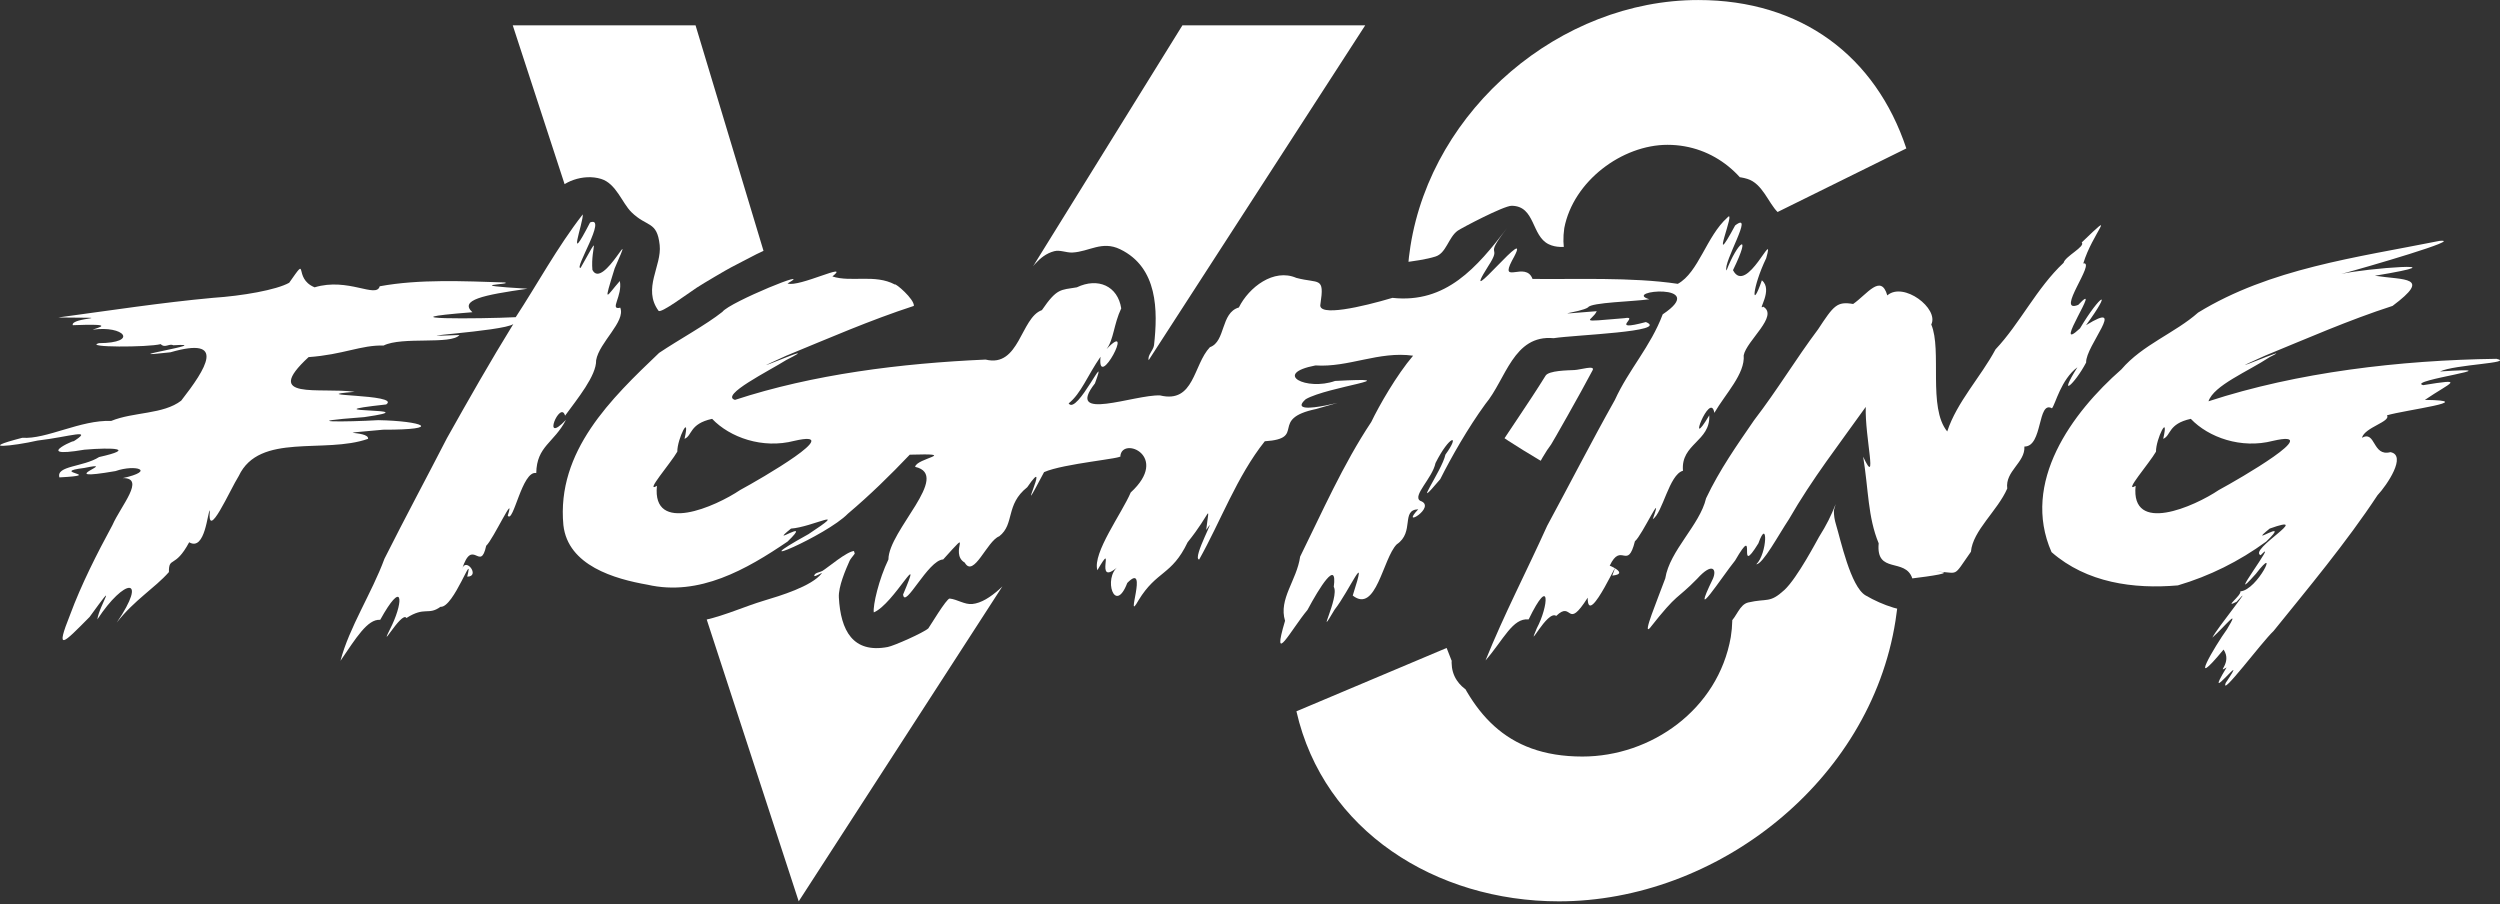 <svg clip-rule="evenodd" fill-rule="evenodd" stroke-linejoin="round" stroke-miterlimit="2" viewBox="0 0 600 217" xmlns="http://www.w3.org/2000/svg" xmlns:xlink="http://www.w3.org/1999/xlink"><rect x="0" y="0" width="600" height="217" fill="#333333" stroke="none"/><clipPath id="a"><path clip-rule="evenodd" d="m300.665 127.342s-3.958 9.218-6.504 12.391c-2.98 3.712-9.855 4.961-12.52 7.146-3.294 2.701-4.648 9.845-10.7 8.21-6.405-1.73-8.644-5.789-12.186-10.655-3.055-4.197-5.119-3.215-4.863-8.229.167-3.271 2.735-7.425 4.206-10.372.556-1.115 3.981-6.379 2.875-6.434-6.75-.338-11.888 12.009-15.955 16.606-2.734 3.092-7.38 8.561-11.681 8.96-1.848.171-3.566-1.114-5.411-1.313-.743-.08-4.95 6.998-5.127 7.158-1.163 1.05-8.262 4.199-9.756 4.477-8.364 1.56-11.283-3.95-11.717-11.904-.14-2.581 1.641-6.686 2.581-8.796.358-.804 2.075-2.355 1.195-2.355-1.803-.001-6.484 4.082-7.76 4.803-.642.363-1.753.379-1.92 1.097-.14.601 2.165-.984 1.782-.501-2.464 3.106-9.97 5.364-13.838 6.522-4.562 1.367-9.327 3.539-14.011 4.598-1.127.254-2.292.306-3.445.373-1.981.116-6.408-1.757-5.953.175 5.391 22.865 21.796 67.02 21.796 67.02h288.431s1.361-46.216 0-69.265c-.08-1.359-7.14-.108-8.671-.111-4.769-.012-9.548-1.586-13.777-4.046-3.595-2.092-6.008-13.458-7.086-16.964-.362-1.173-.531-2.224-.515-3.469 0-.011.433-1.483.426-1.464-1.153 2.871-2.125 4.886-3.98 7.835-.354.565-5.225 9.92-8.343 12.775-3.558 3.256-4.051 1.918-8.652 2.982-2.13.492-2.755 3.43-4.421 4.846-4.111 3.495-4.253 3.128-9.514 3.223-.941.017-7.242 7.519-11.42 7.312-5.061-.249-2.724-4.237-7.599-5.786-1.984-.632-3.996 1.171-6.023 1.644-6.527 1.518-8.161 5.765-15.534 5.604-1.692-.037-1.701 3.075-3.11 4.01-3.772 2.504-9.484 2.07-12.313-2.148-3.517-5.246 1.205-12.546 3.127-17.046.623-1.459 5.053-11.009 5.788-12.44 2.406-4.679 7.53-15.711 7.795-16.436.123-.334 3.293-7.312 5.907-10.704.226-.293 6.965-12.115 9.958-17.813.674-1.285-2.905-.117-4.355-.046-1.59.079-6.161.105-6.934 1.353-4.14 6.686-8.78 13.22-13.034 19.891-5.556 8.712-9.497 18.167-16.1 26.228-3.868 4.723-4.431 10.224-9.242 14.412-2.496 2.173-3.254.295-6.025 2.197-4.934 3.39-4.485 4.277-10.411 5.118-1.848.261-1.787 3.403-3.257 4.553-1.395 1.092-3.184 1.811-4.951 1.931-6.35.426-8.265-5.059-8.987-9.967-1.3-8.814 3.339-19.261 6.865-26.917 1.636-3.554 3.11-7.206 4.973-10.64.372-.684 3.679-4.954 2.597-4.923-7.254.197-10.016 9.722-12.701 15.294zm169.519-58.2v-69.136h-351.745v21.631s5.395 21.316 10.132 31.154c.727 1.511 4.149-5.475 4.67-6.395 1.526-2.687 6.708-4.787 11.024-3.457 3.617 1.113 5.022 5.751 7.281 7.982 3.75 3.702 6.139 2.014 6.779 7.883.549 5.027-4.171 10.453-.279 15.777.537.733 6.965-4.086 9.181-5.544 1.541-1.014 7.426-4.466 8.206-4.851 3.36-1.657 8.757-4.949 12.553-5.577 12.604-2.082 42.39-2.828 39.348 17.271-.163 1.077-1.764 1.808-1.551 2.875.299 1.493 8.96.027 10.902-.833.878-.39 4.812-8.293 4.846-8.334.839-1.01 2.52-1.013 3.399-1.988 2.316-2.569 4.24-6.295 8.066-7.308 1.415-.375 2.919.387 4.381.316 4.026-.194 7.078-2.915 11.474-.78 9.059 4.401 9.043 14.714 8.122 22.99-.146 1.309-1.752 2.541-1.238 3.753 1.313 3.092 8.03-8.394 9.015-9.575 2.868-3.443 1.891-3.88 4.186-7.615 5.114-8.328 15.809-13.627 25.51-12.075 5.741.917 8.162 3.237 11.302 7.624.551.77 1.847-.427 2.763-.668 3.931-1.031 11.559-1.285 16.016-2.697 2.595-.822 3.105-4.613 5.321-6.194.832-.594 11.054-6.002 12.959-5.984 5.697.053 4.693 7.21 8.883 9.232 3.483 1.682 7.731-.427 11.597-.322 9.3.252 9.096 1.406 16.374.783 1.793-.153 1.78-3.132 2.777-4.631 3.887-5.843 8.482-14.115 16.939-11.51 3.617 1.113 5.022 5.751 7.281 7.982 3.75 3.702 6.14 2.014 6.78 7.883.308 2.827-3.172 7.216-.508 10.31.03.035 4.107-3.1 4.328-3.149 5.069-1.123 7.095-5.758 11.911-7.543 1.565-.58 7.674 2.028 9.08 2.914 3.94 2.481 11.935 7.806 11.935 7.806z"/></clipPath><g fill="#fff"><path d="m536.762 144.439c5.102-5.694-4.846 6.535-5.799 8.597 2.981-2.672 6.929-7.661 3.52-2.019-2.923 4.019-9.751 15.667-.827 4.882 2.2 3.221-1.934 5.866.724 4.292-6.48 10.615 6.138-5.758-.206 3.703-1.386 3.708 8.543-9.675 11.485-12.456 8.228-10.187 17.542-21.337 24.935-32.571 2.28-2.417 7.138-9.624 3.102-10.352-4.355 1.145-3.484-5.281-6.828-3.451.686-2.535 7.016-3.854 6.002-5.387 4.286-1.285 22.487-3.537 9.104-3.702 6.217-4.244 10.086-5.245-.413-3.536-4.363-1.117 23.212-4.574 4.035-3.282 3.459-1.684 18.044-2.038 13.553-3.04-23.241.328-47.754 3.206-69.114 10.194 1.291-3.831 9.392-7.107 14.692-10.604 7.632-3.776-15.518 6.119-1.139-.337 10.156-4.162 20.064-8.533 30.626-11.951 9.527-7.119 2.844-6.149-4.241-7.238 22.052-3.654-2.563-1.773-8.071-.422 5.83-1.559 29.892-8.56 23.559-7.941-20.073 4.013-40.645 6.623-57.909 17.199-5.478 4.868-13.37 7.722-18.417 13.634-11.847 10.394-24.136 27.118-16.764 43.858 8.436 7.38 19.719 8.901 30.317 7.986 7.608-2.248 14.668-5.751 21.21-10.521 6.494-6.242-5.193 1.763.828-3.113 10.918-3.909-5.227 5.092-2.174 6.396 4.933-5.106-9.291 13.602-1.137 4.461 5.877-7.656.412 3.925-3.726 4.208.333.932-4.201 4.198-.927 2.513zm-246.376-61.119c-4.015 4.217-3.727 13.58-11.965 11.582-6.136-.248-22.978 6.497-15.637-2.882 3.457-9.422-4.3 7.803-6.312 4.797 3.014-2.392 4.524-6.709 7.657-11.194-.896 8.643 8.536-9.274 1.448-1.851 1.722-2.243 1.698-5.916 3.519-9.763-.835-5.365-5.566-7.488-10.658-5.049-3.943.662-4.752.182-8.38 5.47-5.102 1.789-5.364 13.891-13.513 11.867-20.377.903-41.409 3.531-60.155 9.679-3.659-1.098 8.225-6.988 12.317-9.572 10.978-5.573-14.975 5.755-.003-1.034 10.111-4.152 20.117-8.532 30.625-11.951.129-1.648-4.476-5.545-4.553-5.133-4.801-2.565-10.523-.469-15.002-1.937 4.609-3.711-8.077 2.706-10.761 1.683 7.046-4.041-13.909 4.477-15.636 6.813-3.883 3.093-10.437 6.65-15.196 9.852-11.418 10.896-24.642 23.565-22.97 41.323 1.08 9.743 12.332 12.934 20.176 14.308 12.416 2.85 23.78-3.668 33.626-10.352 6.493-6.243-5.193 1.763.827-3.114 5.068-.342 14.514-5.475 4.19 1.336-17.05 9.438 4.326.38 9.467-4.913 5.302-4.477 10.144-9.222 14.845-14.16 12.215-.364 1.535.826 1.296 2.925 8.796 1.969-6.429 15.307-6.415 22.218-2.302 4.739-3.756 11.048-3.517 12.709 4.815-1.979 12.23-16.56 7.035-4.292.409 3.634 5.966-8.258 9.623-8.417 7.63-8.439 1.238-1.527 5.173.758 2.146 3.801 5.352-5.221 8.278-6.313 3.765-2.947 1.429-7.576 6.725-11.782 6.342-9.221-3.81 11.27 4.035-3.62 4.627-2.068 19.391-3.304 18.314-3.871.447-4.795 11.97.041 2.483 8.752-2.134 5.029-9.206 14.522-8.007 18.663 4.767-8.142-1.237 4.579 5.006-.904-3.709 2.773-.805 11.755 2.173 3.956 5.324-5.441-.759 10.347 2.69 4.176 4.371-7.191 7.967-5.917 11.795-13.939 5.78-7.148 5.255-9.793 4.462-2.956 3.096-4.798-3.512 6.944-1.694 7.101 5.099-9.039 9.051-19.98 15.752-28.384 10.237-.659.818-5.326 12.313-7.743 15.197-4.42-8.518 2.992-2.483-2.357 5.306-3.051 25.591-5.355 7.035-4.376-6.859 2.427-15.141-1.72-4.708-3.724 8.013.525 15.188-3.485 23.436-2.336-3.974 4.679-8.11 11.901-10.037 15.906-6.784 10.193-11.878 21.833-17.071 32.319-.797 5.689-5.224 10.151-3.622 15.402-3.421 11.507 1.547 1.952 5.381-2.609 2.902-5.426 7.218-12.366 6.311-5.555 1.435 2.526-4.632 13.652.207 5.471 3.48-4.368 8.243-15.512 4.345-3.367 5.622 4.393 7.223-8.895 10.554-12.288 4.372-2.93.923-8.29 5.172-8.416-4.617 4.86 4.673-.616.466-2.039-1.968-1.18 2.927-5.409 3.673-9.068 3.394-6.752 6.095-7.124 2.38-2.02-.828 3.934-8.659 14.666-1.241 5.891 2.664-5.308 6.679-12.335 10.811-18.011 4.978-5.946 6.711-16.712 16.4-15.822 5.048-.794 27.909-1.538 22.141-3.872-9.374 2.497-1.146-1.635-5.173-.925-11.963 1.013-7.713.794-6.622-1.683-13.438 1.096-3.806.356-2.069-.926.681-1.184 10.956-1.381 14.692-1.936-6.753-2.029 14.725-4.069 3.208 3.619-2.908 7.749-8.141 13.222-11.48 20.546-5.701 10.154-10.993 20.506-16.25 30.204-5.035 11.146-10.303 21.191-14.796 32.318 4.347-4.992 6.523-10.271 10.347-9.846 5.378-11.05 4.781-3.162 1.966 2.103-2.683 6.289 2.513-4.524 4.655-2.945 3.998-3.858 2.399 3.735 7.554-4.376-.065 8.1 8.927-12.999 5.897-5.302 4.399-.424-1.381-2.767-.62-2.357 2.788-5.899 4.259 1.331 6.056-5.884 1.713-1.353 7.066-13.142 4.29-5.31 2.39-1.496 3.903-10.695 7.243-11.614-.572-6.497 6.621-7.028 6.312-13.298-5.744 9.659.299-6.218 1.216-.589 2.686-4.625 7.406-9.371 7.044-13.817.683-3.532 8.507-9.467 4.673-11.684-1.498 1.173 2.479-4.049-.31-6.312-2.607 7.585-2.366 1.748 1.035-5.302 2.274-7.985-4.708 9.155-7.966 2.861 4.706-9.659 1.042-6.741-1.553.084-.959-1.814 6.851-14.505 2.07-10.815-6.732 12.473.502-4.552-1.864-1.894-5.029 4.495-6.904 13.168-11.897 15.907-11.096-1.659-24.82-1.039-34.868-1.178-1.614-4.369-7.949 1.461-4.948-4.35 6.27-11.11-13.512 13.694-5.708 1.32 3.729-5.677-1.465-1.412 4.552-9.173-7.236 9.439-14.647 18.146-27.522 16.748-7.186 2.141-18.035 4.664-17.278 1.514 1.02-6.744-.301-4.846-5.794-6.312-5.403-2.338-11.372 2.248-13.781 7.104-4.403 1.279-3.134 8.165-6.935 9.529zm-248.758-.456c10.803-.701-16.003 3.432-.724 1.687 13.607-3.937 8.551 3.946 2.586 11.604-4.295 3.324-11.426 2.666-16.813 4.871-7.294-.305-15.58 4.466-21.314 4.04-11.276 2.916-2.157 2.01 3.621.673 7.682-.878 14.073-3.174 8.216.471 3.268-1.783-10.84 4.085 3.062 1.717 6.873-.592 12.514-.253 3.517 1.768-3.768 2.409-10.363 2.056-9.518 4.881 11.484-.605-2.951-1.171 6.001-2.272 9.05-1.889-8.362 3.478 7.448.758 4.87-1.697 9.809-.081 1.76 1.683 5.548-.063-.445 6.628-2.483 11.277-3.73 6.882-7.468 14.249-10.14 21.462-3.644 9.121-1.717 7.019 4.655.59 7.357-10.132 2.269-2.716 1.863.589 6.522-9.966 12.312-10.492 4.656.757 4.279-5.474 9.093-8.241 12.519-12.119-.04-3.871 1.433-.734 4.864-7.154 3.889 2.281 4.412-7.502 4.966-7.659-.726 7.827 4.879-5.028 6.932-8.248 4.951-10.512 20.59-5.218 31.04-8.921.299-2.119-10.499-.892 3.621-2.188 14.858.024 9.395-2.098-1.199-2.291-7.434.448-20.455.545-3.34-.728 16.899-2.417-15.24-.8 5.264-3.041 3.793-2.555-20.528-1.952-7.554-3.03-8.349-1.164-22.403 2.126-11.07-8.331 8.339-.597 12.615-2.939 18.002-2.777 4.407-2.225 16.235-.138 18.209-2.525-16.876.67 10.616-.843 12.929-2.639-5.584 9.059-10.682 18.031-15.93 27.383-4.954 9.637-9.973 18.94-15.003 28.952-3.03 8.235-8.458 16.45-10.553 24.492 3.744-5.476 6.481-10.058 9.541-9.84 5.407-9.76 5.633-4.763 2.874 1.171-4.03 8.087 2.289-3.525 3.415-1.599 4.486-2.874 5.192-.537 8.174-2.693 3.183.328 8.086-14.182 6.415-7.238 3.209.018-.336-4.851-1.243-1.809 2.529-7.864 4.373.94 5.795-5.598 1.688-1.519 7.126-13.367 5.173-7.238 1.346 2.071 3.425-10.908 6.842-10.215.111-6.494 4.258-7.206 7.127-12.761-6.03 6.348-1.338-4.924-.207-1.01 2.932-4.028 7.548-9.619 7.45-13.298.748-4.328 7.125-9.258 5.794-12.623-2.715.671.606-2.82-.104-6.397-3.299 3.733-4.025 5.976-1.241-3.03 5.604-12.818-2.808 5.457-5.341.358-.491-5.432 2.364-9.642-2.833-.484-1.735.441 6.553-12.563 2.277-10.899-5.959 11.551-1.562-.054-1.76-1.936-6.114 7.845-11.052 17.006-16.091 24.671-8.321.418-33.228.603-10.396-1.191-3.172-2.918 2.522-4.118 13.244-5.638-16.736-.978-3.454-.968-5.419-1.505-9.995-.314-20.528-.837-30.07.915-.799 2.996-7.591-2.188-15.623.253-5.367-2.21-1.154-8.151-6.102-1.095-3.075 1.724-11.242 3.152-18.314 3.619-12.384 1.14-24.874 3.056-37.144 4.714 16.117.126 2.831-.124 3.518 1.851 10.661-.424 6.042.548 4.76 1.084 7.515-1.089 11.207 3.166 1.516 3.229-3.835 1.042 11.77 1.025 14.831.231 1.031 1.047 2.013-.219 3.052.269zm453.641-19.797c-6.461 6.047-10.521 14.632-16.347 20.789-3.554 6.647-9.248 12.579-11.589 19.695-4.694-5.735-1.209-19.497-3.828-25.671 1.911-3.827-6.665-10.358-10.554-6.984-1.526-5.335-4.896-.213-8.199 2.061-3.888-.663-4.653.36-8.406 6.07-5.443 7.261-9.661 14.399-15.365 21.83-4.084 5.954-8.254 11.84-11.524 18.737-1.491 6.407-8.744 12.542-9.79 19.221-2.016 5.469-5.465 13.699-3.725 11.95 6.962-8.845 6.225-6.587 11.382-11.867 3.653-4.053 4.771-2.295 3.777.001-5.715 11.76 2.239-.562 5.328-4.376 5.68-9.815.088 4.814 5.588-4.125 2.301-6.502 2.16 2.495-.518 5.05 1.629-.105 5.307-7.008 7.863-10.857 5.566-9.69 12.068-18.005 18.418-26.932-.231 7.346 2.983 19.686-.621 11.951 1.299 7.965 1.107 14.479 3.724 20.788-.698 7.501 6.393 3.352 8.07 8.417 4.041-.487 10.974-1.445 5.691-1.6 5.692.066 3.79 1.759 8.381-4.797.424-5.065 6.383-9.821 8.716-15.17-.552-4.207 4.342-6.217 4.114-10.078 4.462.052 3.101-11.144 6.622-9.175.847-1.031 2.16-6.923 6.104-9.847-4.864 7.726-.692 4.138 2.093-1.141-.202-3.928 10.087-15.222-.024-8.958 6.614-9.057 3.482-7.516-1.448.758-7.209 6.741 5.904-12.356-.414-5.639-5.683 2.269 4.373-10.479 1.203-9.952 2.155-7.196 8.583-13.661-.375-5.029.966.969-4.006 3.338-4.347 4.88zm-324.362 37.453c4.256 4.466 12.088 7.274 19.739 5.281 12.797-2.946-8.137 9.178-13.013 11.804-5.868 3.956-21.199 10.754-19.969-1.01-3.095 1.894 3.318-5.436 4.889-8.196-.033-3.063 3.218-9.54 1.733-3.082 1.91-.76 1.102-3.588 6.621-4.797zm354.884 0c4.256 4.466 12.088 7.274 19.739 5.281 12.797-2.946-8.138 9.178-13.013 11.804-5.868 3.956-21.199 10.754-19.969-1.01-3.095 1.894 3.318-5.435 4.889-8.196-.032-3.065 3.218-9.538 1.733-3.082 1.911-.759 1.102-3.59 6.621-4.797z"/><g clip-path="url(#a)" fill-rule="nonzero"><path d="m166.933 6.087h-43.871l68.629 210.232 135.956-210.232h-43.871l-78.62 126.834-38.223-126.834z"/><path d="m457.521 35.623c-7.383-22.152-25.193-35.617-49.951-35.617-33.012 0-63.851 26.062-69.064 59.074-4.344 27.799 10.425 39.092 30.84 51.254l35.183 20.415c7.819 6.081 12.597 11.293 10.859 22.153-3.04 17.374-19.111 28.667-35.617 28.667-18.678 0-26.931-10.858-32.578-26.061l-36.052 15.203c6.515 28.668 33.446 45.608 62.983 45.608 37.789 0 74.71-28.668 80.791-67.326 5.213-32.144-15.636-46.912-37.789-57.771s-44.305-18.677-41.699-36.487c2.172-11.293 13.9-19.98 24.759-19.98 11.293 0 19.98 7.819 23.021 17.808z"/></g></g></svg>